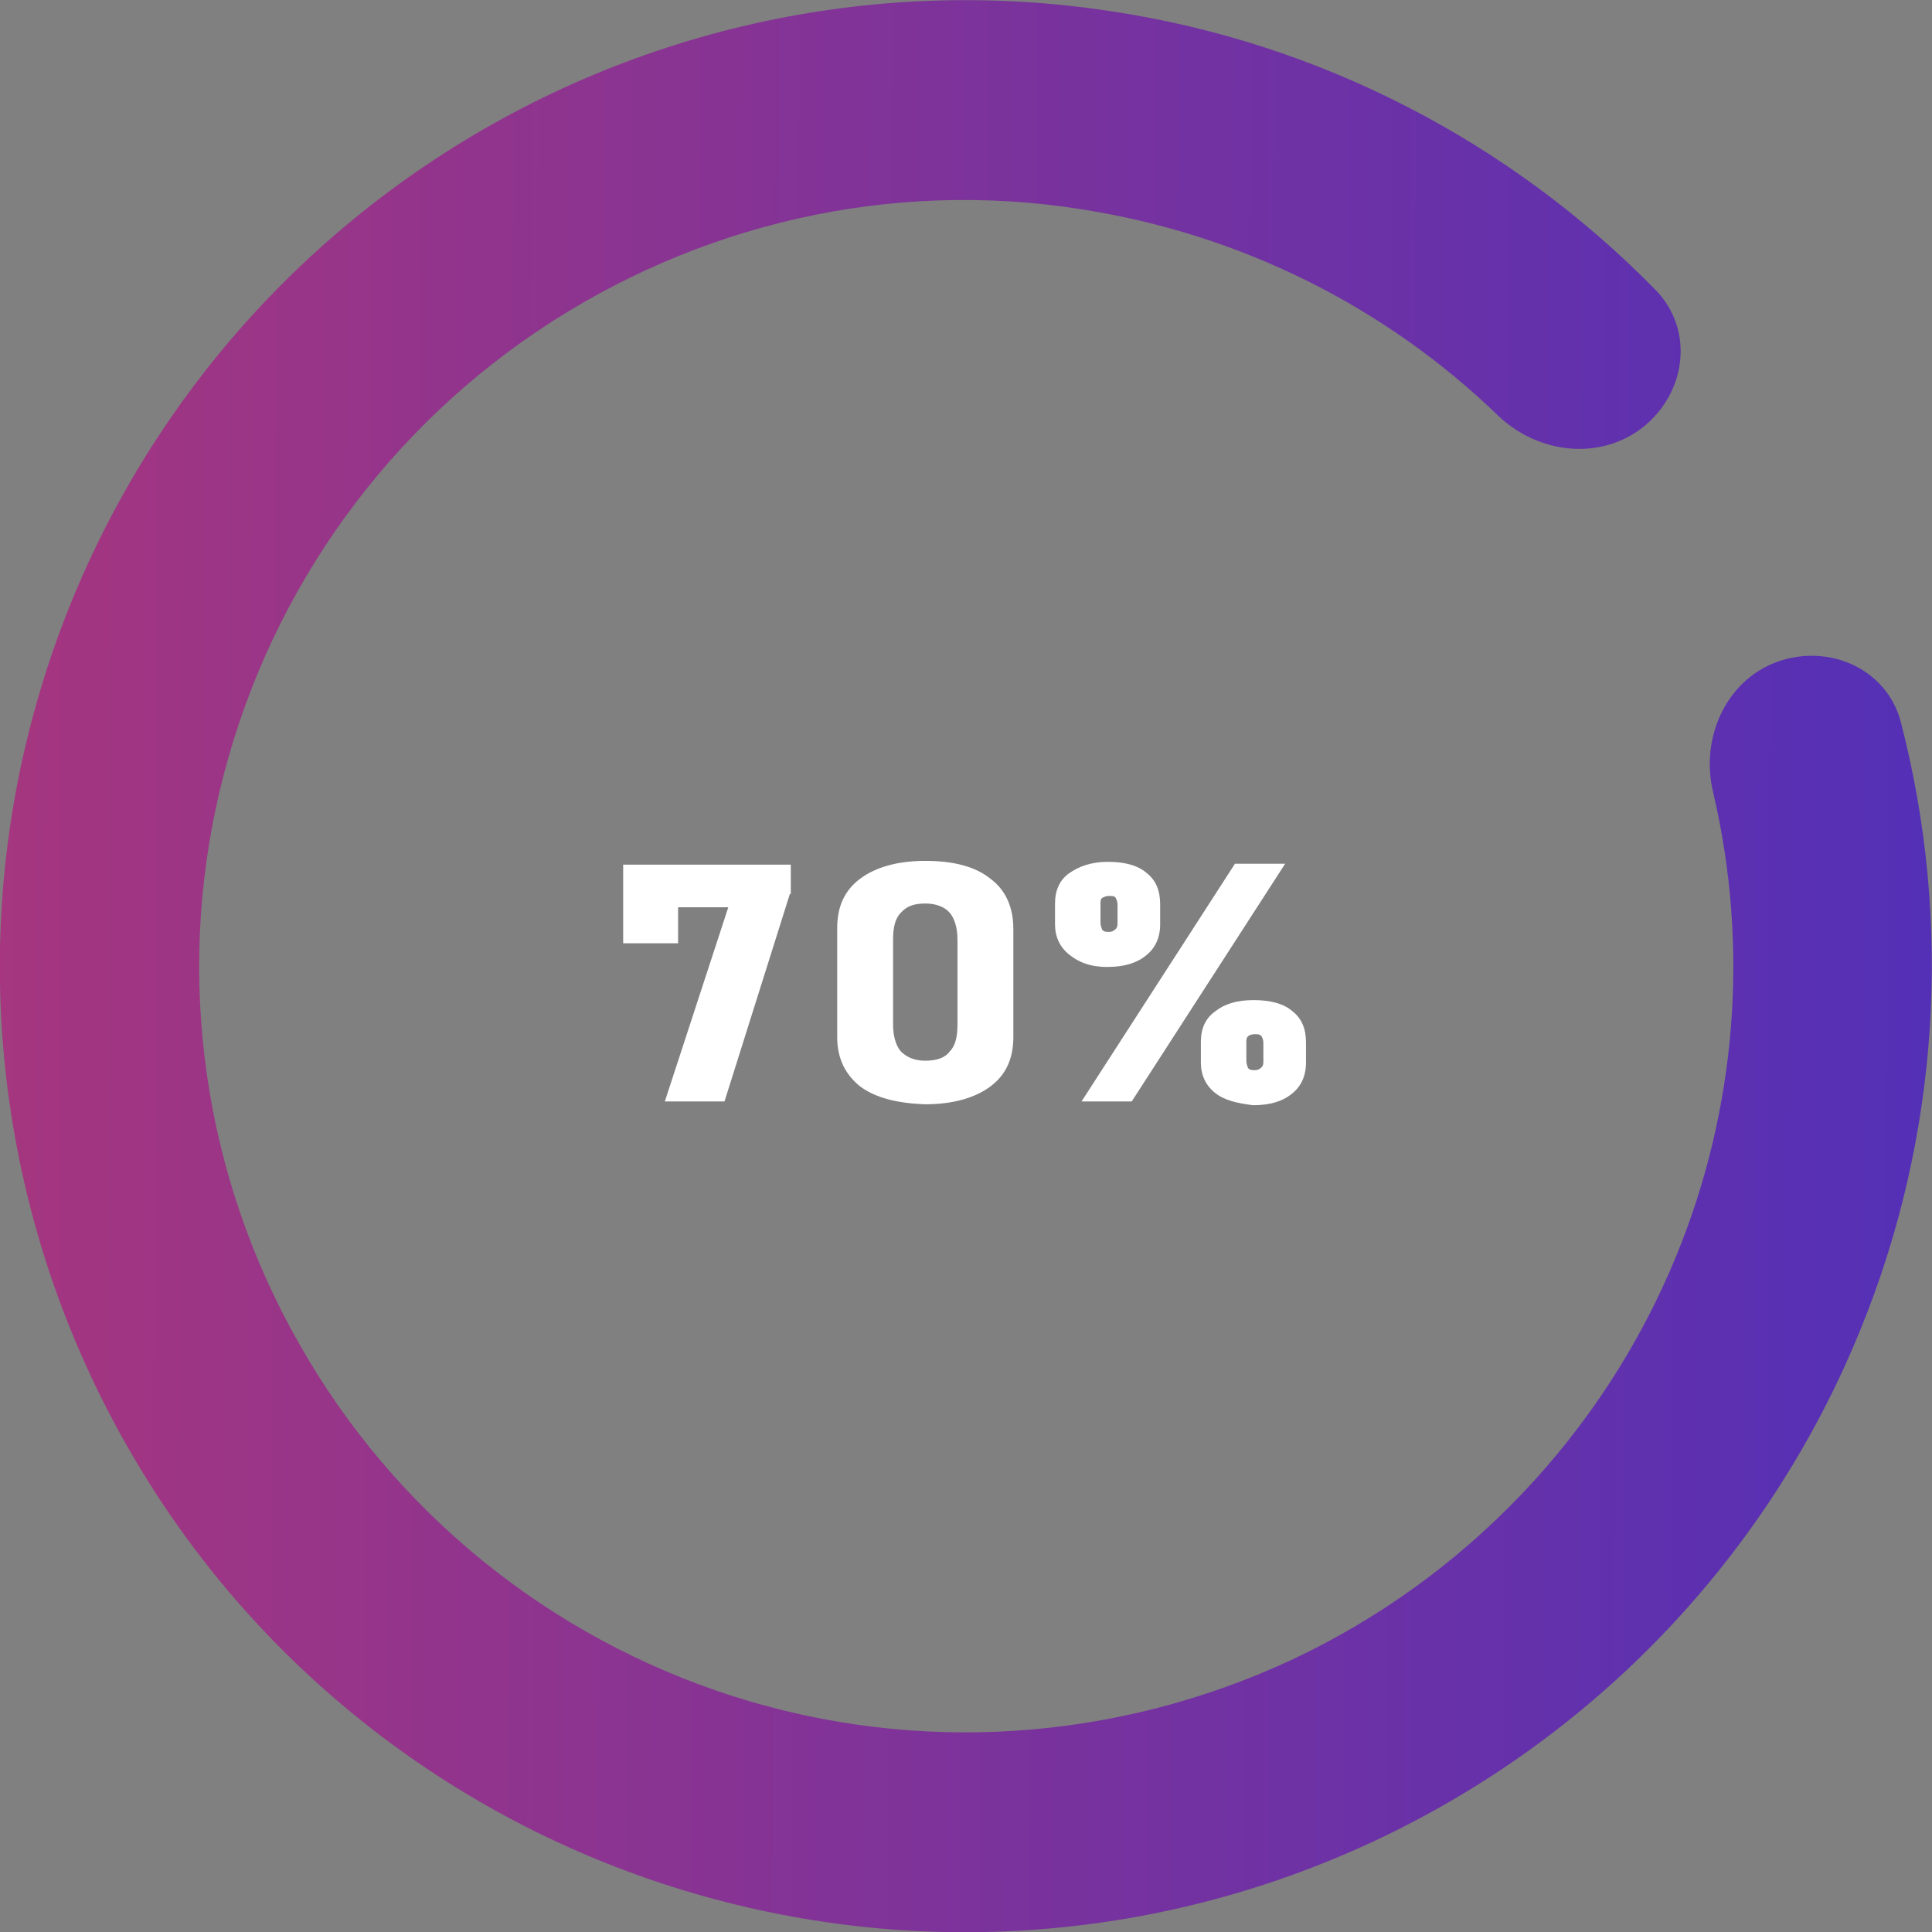 <?xml version="1.0" encoding="utf-8"?>
<!-- Generator: Adobe Illustrator 26.4.1, SVG Export Plug-In . SVG Version: 6.00 Build 0)  -->
<svg width="204" height="204" version="1.1" id="Capa_1" xmlns="http://www.w3.org/2000/svg" xmlns:xlink="http://www.w3.org/1999/xlink" x="0px" y="0px"
	 viewBox="0 0 204 204" style="enable-background:new 0 0 204 204;" xml:space="preserve">
<rect x="0" y="0" width="204" height="204" fill="#808080" stroke="none"/>
<style type="text/css">
	.st0{fill:url(#SVGID_1_);}
	.st1{fill:#FFFFFF;}
</style>
<linearGradient id="SVGID_1_" gradientUnits="userSpaceOnUse" x1="-12.473" y1="104.42" x2="228.086" y2="103.537" gradientTransform="matrix(1 0 0 -1 0 206)">
	<stop  offset="0" style="stop-color:#AA367C"/>
	<stop  offset="1" style="stop-color:#4A2FBD"/>
</linearGradient>
<path class="st0" d="M187.6,69.9c5.5-2,11.6,0.7,13.1,6.3c5.5,21.2,4.1,43.8-4.3,64.3c-9.7,23.8-28,43-51.3,53.9
	c-23.3,10.9-49.7,12.6-74.2,4.8c-24.5-7.8-45.1-24.5-57.7-46.9C0.6,130-3.2,103.7,2.7,78.7c5.9-25,20.9-46.8,42.2-61.2
	S92.1-2.7,117.4,1.2c21.9,3.3,42,13.7,57.4,29.4c4.1,4.2,3.3,10.8-1.3,14.5c-4.6,3.6-11.1,2.8-15.3-1.2c-12-11.6-27.3-19.2-44-21.8
	C94.1,18.9,73.6,23.6,56.7,35C39.8,46.4,27.9,63.7,23.2,83.5c-4.7,19.8-1.7,40.7,8.4,58.4c10,17.7,26.4,31,45.8,37.2
	c19.4,6.2,40.4,4.8,58.9-3.8c18.4-8.6,33-23.9,40.7-42.7c6.4-15.6,7.7-32.7,3.9-48.9C179.5,78,182.2,71.9,187.6,69.9z"/>
<g>
	<g>
		<path class="st1" d="M83.4,94.4l-6.9,21.9h-6.3l6.7-20.5h-5.3v3.8h-5.8v-8.3h17.7V94.4z"/>
		<path class="st1" d="M90.8,114.7c-1.6-1.3-2.4-3-2.4-5.2V98c0-2.3,0.8-4,2.4-5.2c1.6-1.2,3.9-1.9,6.9-1.9c3,0,5.3,0.6,6.9,1.9
			c1.6,1.2,2.4,3,2.4,5.3v11.4c0,2.3-0.8,4-2.4,5.2c-1.6,1.2-3.9,1.9-6.9,1.9C94.7,116.5,92.4,115.9,90.8,114.7z M100.3,111
			c0.6-0.6,0.8-1.6,0.8-2.8v-9c0-1.2-0.3-2.2-0.8-2.8s-1.4-1-2.6-1s-2,0.3-2.6,1c-0.6,0.6-0.8,1.6-0.8,2.8v9c0,1.2,0.3,2.2,0.8,2.8
			c0.6,0.6,1.4,1,2.6,1S99.8,111.7,100.3,111z"/>
		<path class="st1" d="M112.9,100.8c-1-0.8-1.5-1.9-1.5-3.2v-2.2c0-1.4,0.5-2.5,1.5-3.2s2.3-1.2,4.1-1.2c1.8,0,3.2,0.4,4.1,1.2
			c1,0.8,1.4,1.9,1.4,3.3v2.1c0,1.4-0.5,2.5-1.5,3.3c-1,0.8-2.3,1.2-4.1,1.2S113.9,101.6,112.9,100.8z M130.4,91.2h5.3l-16.2,25.1
			h-5.3L130.4,91.2z M117.8,98.1c0.2-0.2,0.2-0.4,0.2-0.7v-1.9c0-0.3-0.1-0.5-0.2-0.7s-0.4-0.2-0.7-0.2c-0.3,0-0.5,0.1-0.7,0.2
			s-0.2,0.4-0.2,0.7v1.9c0,0.3,0.1,0.6,0.2,0.8c0.2,0.2,0.4,0.2,0.7,0.2C117.4,98.4,117.6,98.3,117.8,98.1z M128.3,115.4
			c-1-0.8-1.5-1.9-1.5-3.2V110c0-1.4,0.5-2.5,1.5-3.2c1-0.8,2.3-1.2,4.1-1.2c1.8,0,3.2,0.4,4.1,1.2c1,0.8,1.4,1.9,1.4,3.3v2.1
			c0,1.4-0.5,2.5-1.5,3.3c-1,0.8-2.3,1.2-4.1,1.2C130.7,116.5,129.3,116.2,128.3,115.4z M133.2,112.7c0.2-0.2,0.2-0.4,0.2-0.7v-1.9
			c0-0.3-0.1-0.5-0.2-0.7c-0.2-0.2-0.4-0.2-0.7-0.2c-0.3,0-0.6,0.1-0.7,0.2c-0.2,0.2-0.2,0.4-0.2,0.7v1.9c0,0.3,0.1,0.6,0.2,0.8
			c0.2,0.2,0.4,0.2,0.7,0.2C132.8,113,133,112.9,133.2,112.7z"/>
	</g>
</g>
</svg>
